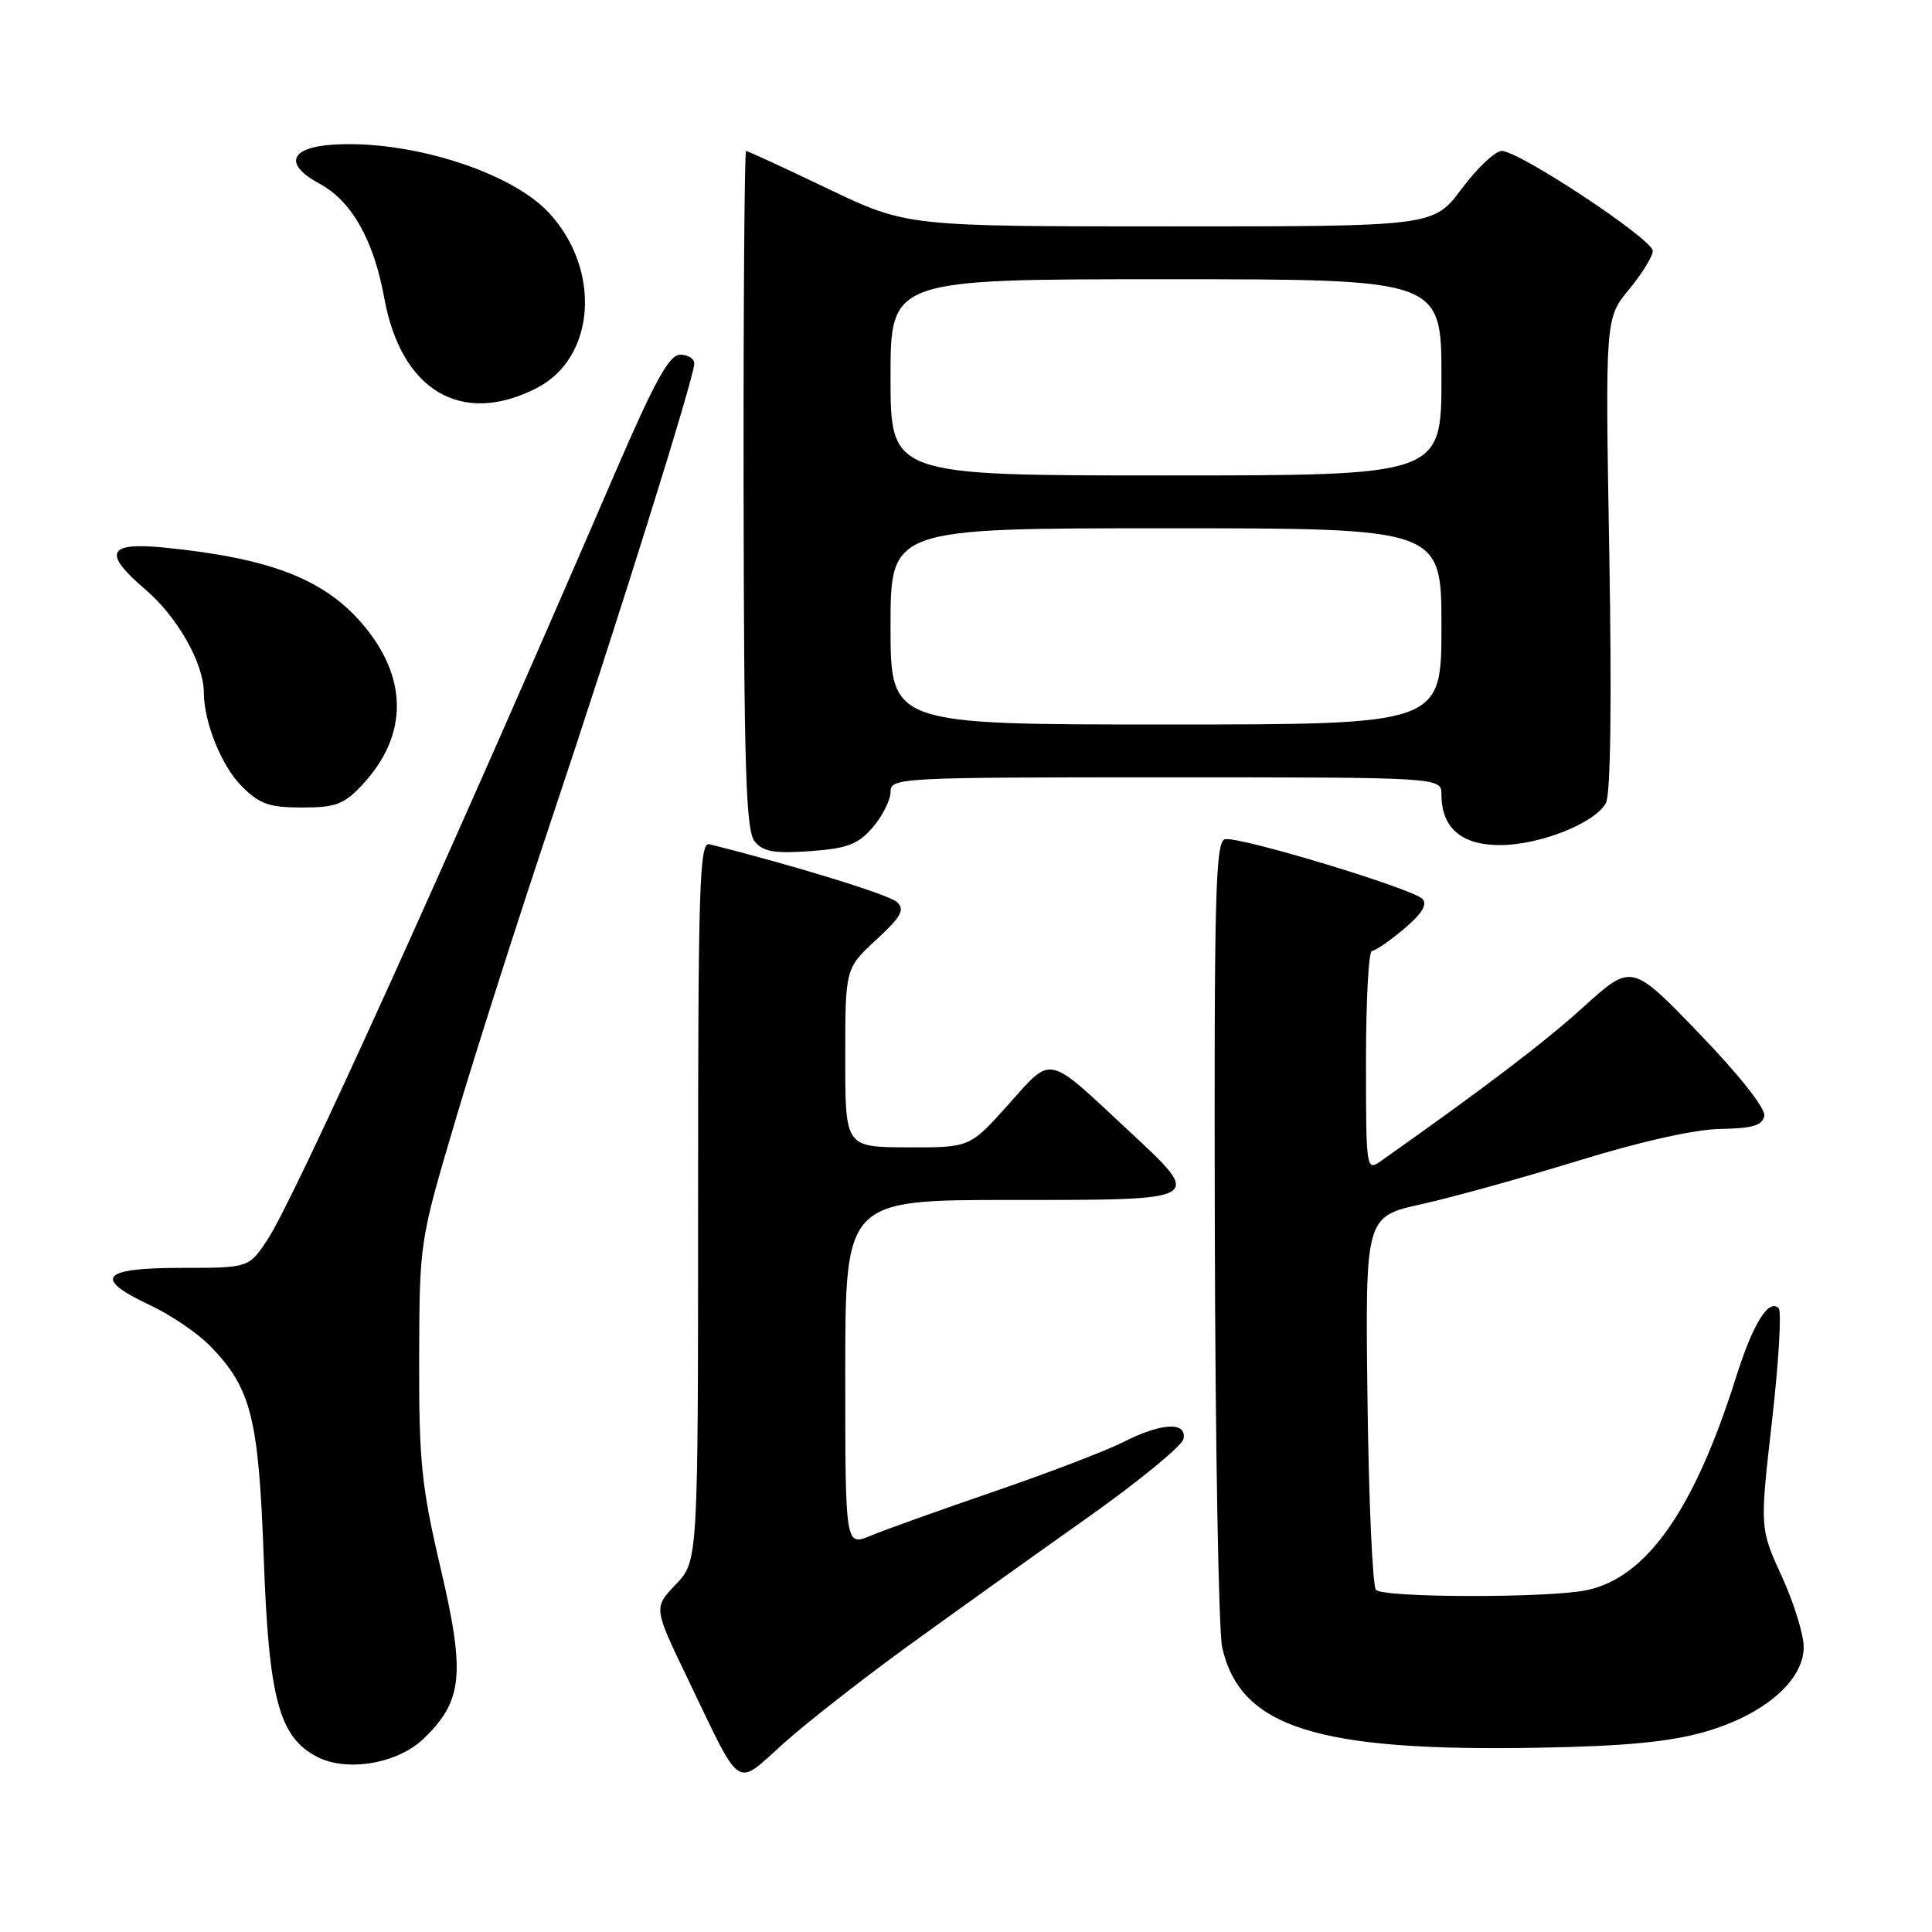 <?xml version="1.0" encoding="UTF-8" standalone="no"?>
<!DOCTYPE svg PUBLIC "-//W3C//DTD SVG 1.1//EN" "http://www.w3.org/Graphics/SVG/1.1/DTD/svg11.dtd" >
<svg xmlns="http://www.w3.org/2000/svg" xmlns:xlink="http://www.w3.org/1999/xlink" version="1.1" viewBox="0 0 256 256">
 <g >
 <path fill="currentColor"
d=" M 120.50 217.97 C 126.55 213.59 137.12 206.03 144.00 201.17 C 150.88 196.30 156.65 191.57 156.82 190.66 C 157.28 188.33 153.87 188.52 148.83 191.09 C 146.58 192.23 138.90 195.17 131.76 197.62 C 124.62 200.07 117.25 202.70 115.39 203.48 C 112.00 204.90 112.00 204.90 112.00 181.95 C 112.00 159.00 112.00 159.00 134.00 159.00 C 159.81 159.00 159.56 159.15 149.43 149.71 C 138.55 139.58 139.51 139.78 133.60 146.37 C 128.50 152.06 128.50 152.06 120.25 152.03 C 112.00 152.00 112.00 152.00 112.00 140.16 C 112.00 128.32 112.00 128.32 116.09 124.54 C 119.45 121.43 119.94 120.53 118.84 119.52 C 117.78 118.54 105.00 114.61 94.00 111.87 C 92.68 111.55 92.50 117.30 92.50 159.18 C 92.50 206.86 92.50 206.86 89.55 209.94 C 86.60 213.03 86.60 213.03 91.04 222.26 C 98.43 237.63 97.29 236.86 103.87 230.97 C 106.97 228.20 114.45 222.35 120.50 217.97 Z  M 56.10 230.41 C 61.32 225.40 61.68 221.86 58.39 207.82 C 55.84 196.95 55.51 193.67 55.54 180.00 C 55.59 164.50 55.59 164.50 60.33 148.50 C 62.93 139.70 68.61 121.93 72.94 109.00 C 81.61 83.13 92.00 49.98 92.00 48.16 C 92.00 47.52 91.16 47.00 90.13 47.00 C 88.67 47.00 86.77 50.45 81.46 62.75 C 59.44 113.81 39.01 158.86 35.45 164.25 C 32.97 168.00 32.97 168.00 23.99 168.00 C 13.38 168.00 12.26 169.37 19.94 172.97 C 22.66 174.25 26.24 176.69 27.89 178.39 C 33.30 183.98 34.27 187.85 34.95 206.50 C 35.62 225.11 36.98 230.17 42.00 232.78 C 45.95 234.84 52.66 233.70 56.10 230.41 Z  M 225.85 229.49 C 233.69 227.26 239.00 222.71 239.00 218.24 C 239.00 216.58 237.69 212.36 236.09 208.86 C 233.18 202.50 233.18 202.50 234.80 188.29 C 235.69 180.48 236.09 173.75 235.68 173.35 C 234.36 172.02 232.27 175.40 230.03 182.50 C 224.49 200.06 218.21 209.02 210.27 210.70 C 205.29 211.76 183.40 211.73 182.33 210.67 C 181.87 210.21 181.37 198.90 181.20 185.53 C 180.90 161.22 180.90 161.22 188.36 159.56 C 192.46 158.65 201.82 156.05 209.16 153.79 C 217.39 151.25 224.60 149.64 227.98 149.59 C 232.21 149.52 233.53 149.13 233.78 147.86 C 233.97 146.89 230.47 142.46 225.15 136.94 C 216.20 127.65 216.20 127.65 209.85 133.40 C 204.58 138.17 196.78 144.10 182.94 153.87 C 181.04 155.21 181.00 154.91 181.00 140.62 C 181.00 132.58 181.35 126.00 181.79 126.00 C 182.22 126.00 184.13 124.69 186.04 123.08 C 188.41 121.08 189.18 119.84 188.48 119.11 C 187.15 117.74 164.24 110.80 162.33 111.20 C 161.05 111.46 160.87 118.35 160.97 163.00 C 161.03 191.32 161.47 216.22 161.95 218.32 C 164.37 228.92 174.50 232.12 204.00 231.58 C 215.25 231.38 221.24 230.81 225.85 229.49 Z  M 115.65 109.62 C 116.94 108.12 118.00 106.01 118.00 104.94 C 118.00 103.05 119.02 103.00 154.50 103.00 C 191.00 103.00 191.00 103.00 191.00 105.28 C 191.00 109.71 193.67 112.00 198.81 111.98 C 204.09 111.95 211.29 109.09 212.79 106.42 C 213.41 105.29 213.58 93.23 213.24 73.41 C 212.70 42.18 212.70 42.18 215.85 38.36 C 217.58 36.26 219.00 33.96 219.00 33.24 C 219.00 31.71 201.30 20.00 198.99 20.00 C 198.13 20.00 195.75 22.25 193.69 25.00 C 189.96 30.00 189.96 30.00 155.05 30.00 C 120.14 30.00 120.14 30.00 109.69 25.00 C 103.95 22.25 99.07 20.00 98.86 20.00 C 98.65 20.00 98.50 40.21 98.53 64.90 C 98.58 102.06 98.84 110.10 100.01 111.51 C 101.13 112.86 102.62 113.12 107.36 112.78 C 112.30 112.42 113.70 111.89 115.65 109.62 Z  M 48.03 103.96 C 54.18 97.38 54.10 89.60 47.80 82.42 C 42.73 76.65 35.59 73.94 21.81 72.56 C 14.23 71.81 13.57 73.24 19.25 78.10 C 23.51 81.73 26.99 87.88 27.01 91.77 C 27.02 95.71 29.37 101.52 32.02 104.17 C 34.39 106.55 35.67 107.00 40.02 107.00 C 44.50 107.00 45.58 106.59 48.03 103.96 Z  M 71.10 51.43 C 78.93 47.43 79.74 35.72 72.70 28.16 C 67.61 22.70 54.05 18.46 43.96 19.18 C 38.34 19.58 37.64 21.81 42.34 24.34 C 46.60 26.64 49.51 31.79 50.92 39.50 C 53.15 51.78 61.16 56.51 71.10 51.43 Z  M 118.00 83.00 C 118.00 70.00 118.00 70.00 154.50 70.00 C 191.00 70.00 191.00 70.00 191.00 83.00 C 191.00 96.00 191.00 96.00 154.50 96.00 C 118.00 96.00 118.00 96.00 118.00 83.00 Z  M 118.00 50.00 C 118.00 37.00 118.00 37.00 154.50 37.00 C 191.00 37.00 191.00 37.00 191.00 50.00 C 191.00 63.00 191.00 63.00 154.50 63.00 C 118.00 63.00 118.00 63.00 118.00 50.00 Z "/>
</g>
</svg>
